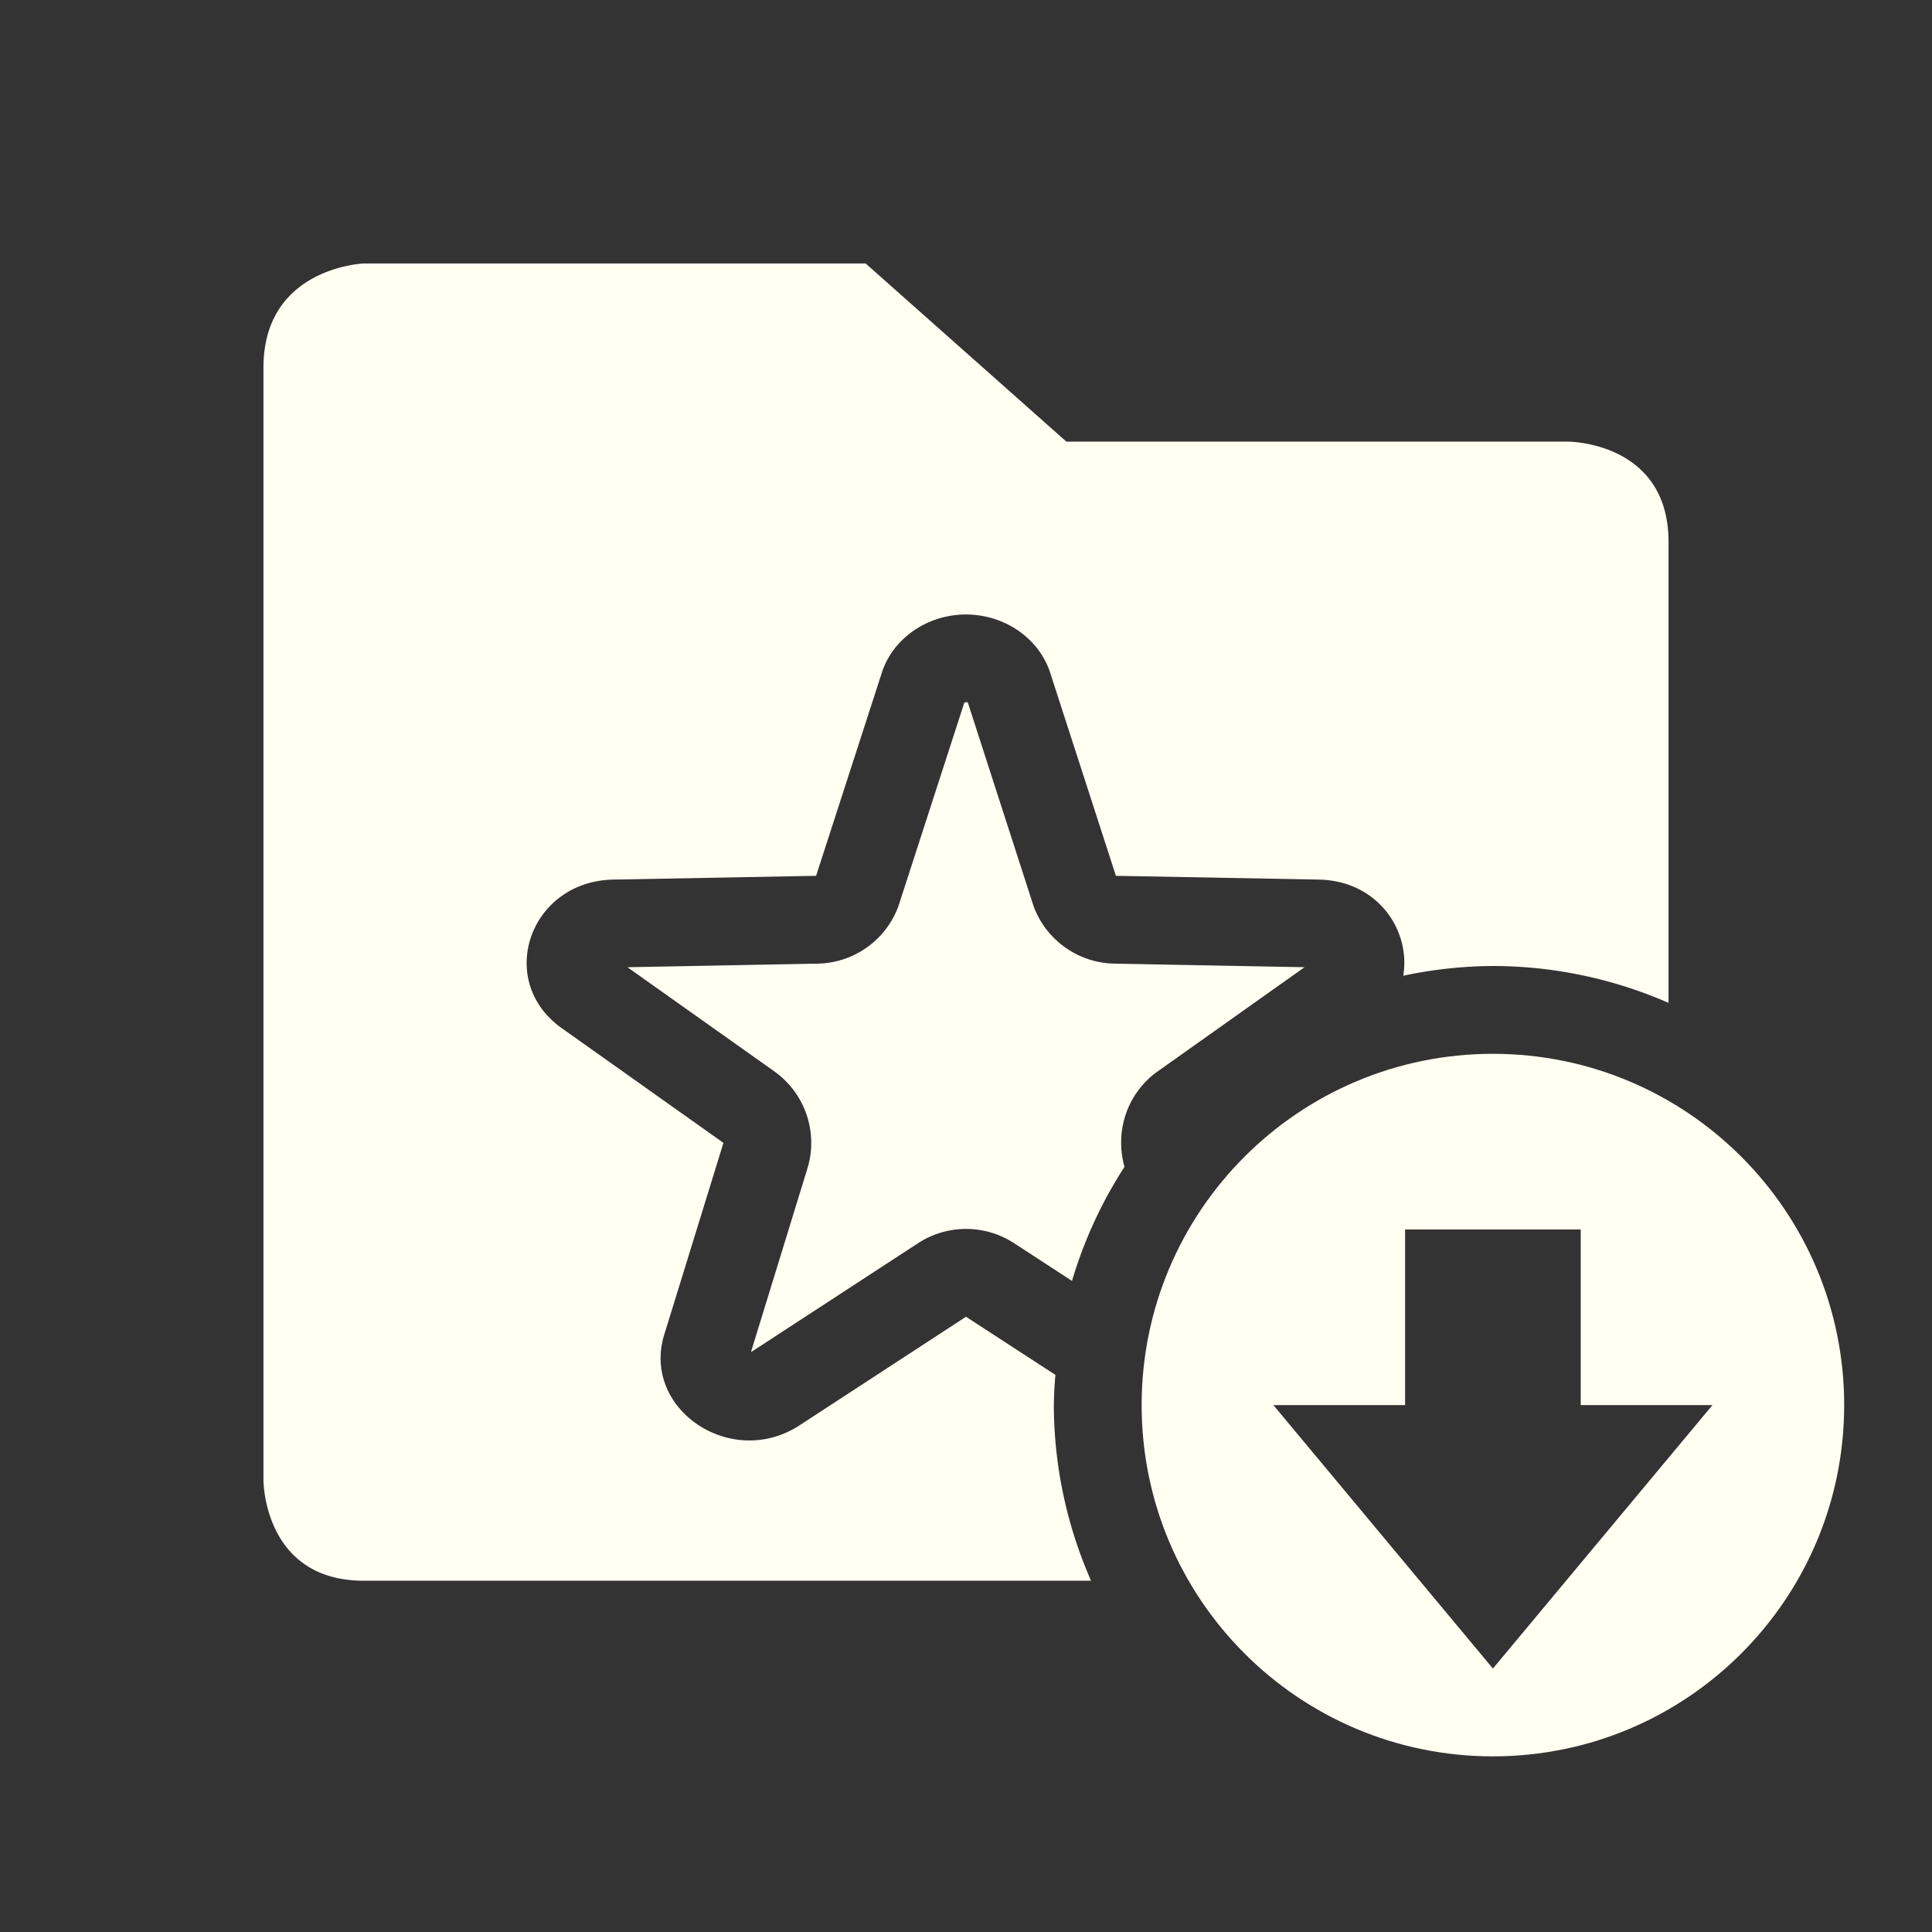 <svg xmlns="http://www.w3.org/2000/svg" width="22" height="22" version="1.1">
 <rect width="100%" height="100%" fill="#333333" stroke="none"/>
 <defs>
  <style id="current-color-scheme" type="text/css">
   .ColorScheme-Text { color:#fffff2; } .ColorScheme-Highlight { color:#4285f4; } .ColorScheme-NeutralText { color:#ff9800; } .ColorScheme-PositiveText { color:#4caf50; } .ColorScheme-NegativeText { color:#f44336; }
  </style>
 </defs>
 <path style="fill:currentColor" class="ColorScheme-Text" d="M 4.143 3 C 4.143 3 3 3.043 3 4.186 L 3 16.857 C 3 16.857 3 18 4.143 18 L 12.424 18 A 5 5 0 0 1 12 16 A 5 5 0 0 1 12.018 15.656 L 11 14.994 L 9.107 16.229 C 8.325 16.741 7.292 16.04 7.568 15.184 L 8.238 13.014 L 6.398 11.709 C 5.636 11.169 6.031 10.032 6.986 10.016 L 9.293 9.973 L 10.051 7.631 C 10.195 7.24 10.596 6.983 11.037 6.998 C 11.451 7.013 11.813 7.264 11.949 7.631 L 12.707 9.973 L 15.016 10.016 C 15.685 10.028 16.066 10.59 15.979 11.111 A 5 5 0 0 1 17 11 A 5 5 0 0 1 19 11.42 L 19 6.172 C 19 5.029 17.857 5.029 17.857 5.029 L 12.143 5.029 L 9.857 3 L 4.143 3 z M 10.988 7.979 L 10.23 10.32 C 10.088 10.706 9.723 10.965 9.312 10.973 L 7.145 11.014 L 8.816 12.199 C 9.173 12.452 9.324 12.907 9.189 13.322 L 8.553 15.391 C 8.557 15.388 8.554 15.395 8.561 15.391 L 10.455 14.156 C 10.787 13.94 11.215 13.94 11.547 14.156 L 12.207 14.586 A 5 5 0 0 1 12.805 13.287 C 12.69 12.881 12.837 12.445 13.184 12.199 L 14.855 11.014 L 12.689 10.973 C 12.278 10.965 11.913 10.706 11.77 10.32 L 11.014 7.979 L 11.012 7.979 C 11.024 8.012 11.025 7.999 11.002 7.996 C 10.979 7.998 10.976 8.013 10.988 7.979 z"/>
 <path style="fill:currentColor" class="ColorScheme-Text" d="M 17 12 C 14.791 12 13 13.791 13 16 C 13 18.209 14.791 20 17 20 C 19.209 20 21 18.209 21 16 C 21 13.791 19.209 12 17 12 z M 16 14 L 18 14 L 18 16 L 19.5 16 L 18.25 17.5 L 17 19 L 15.75 17.5 L 14.5 16 L 16 16 L 16 14 z"/>
</svg>
